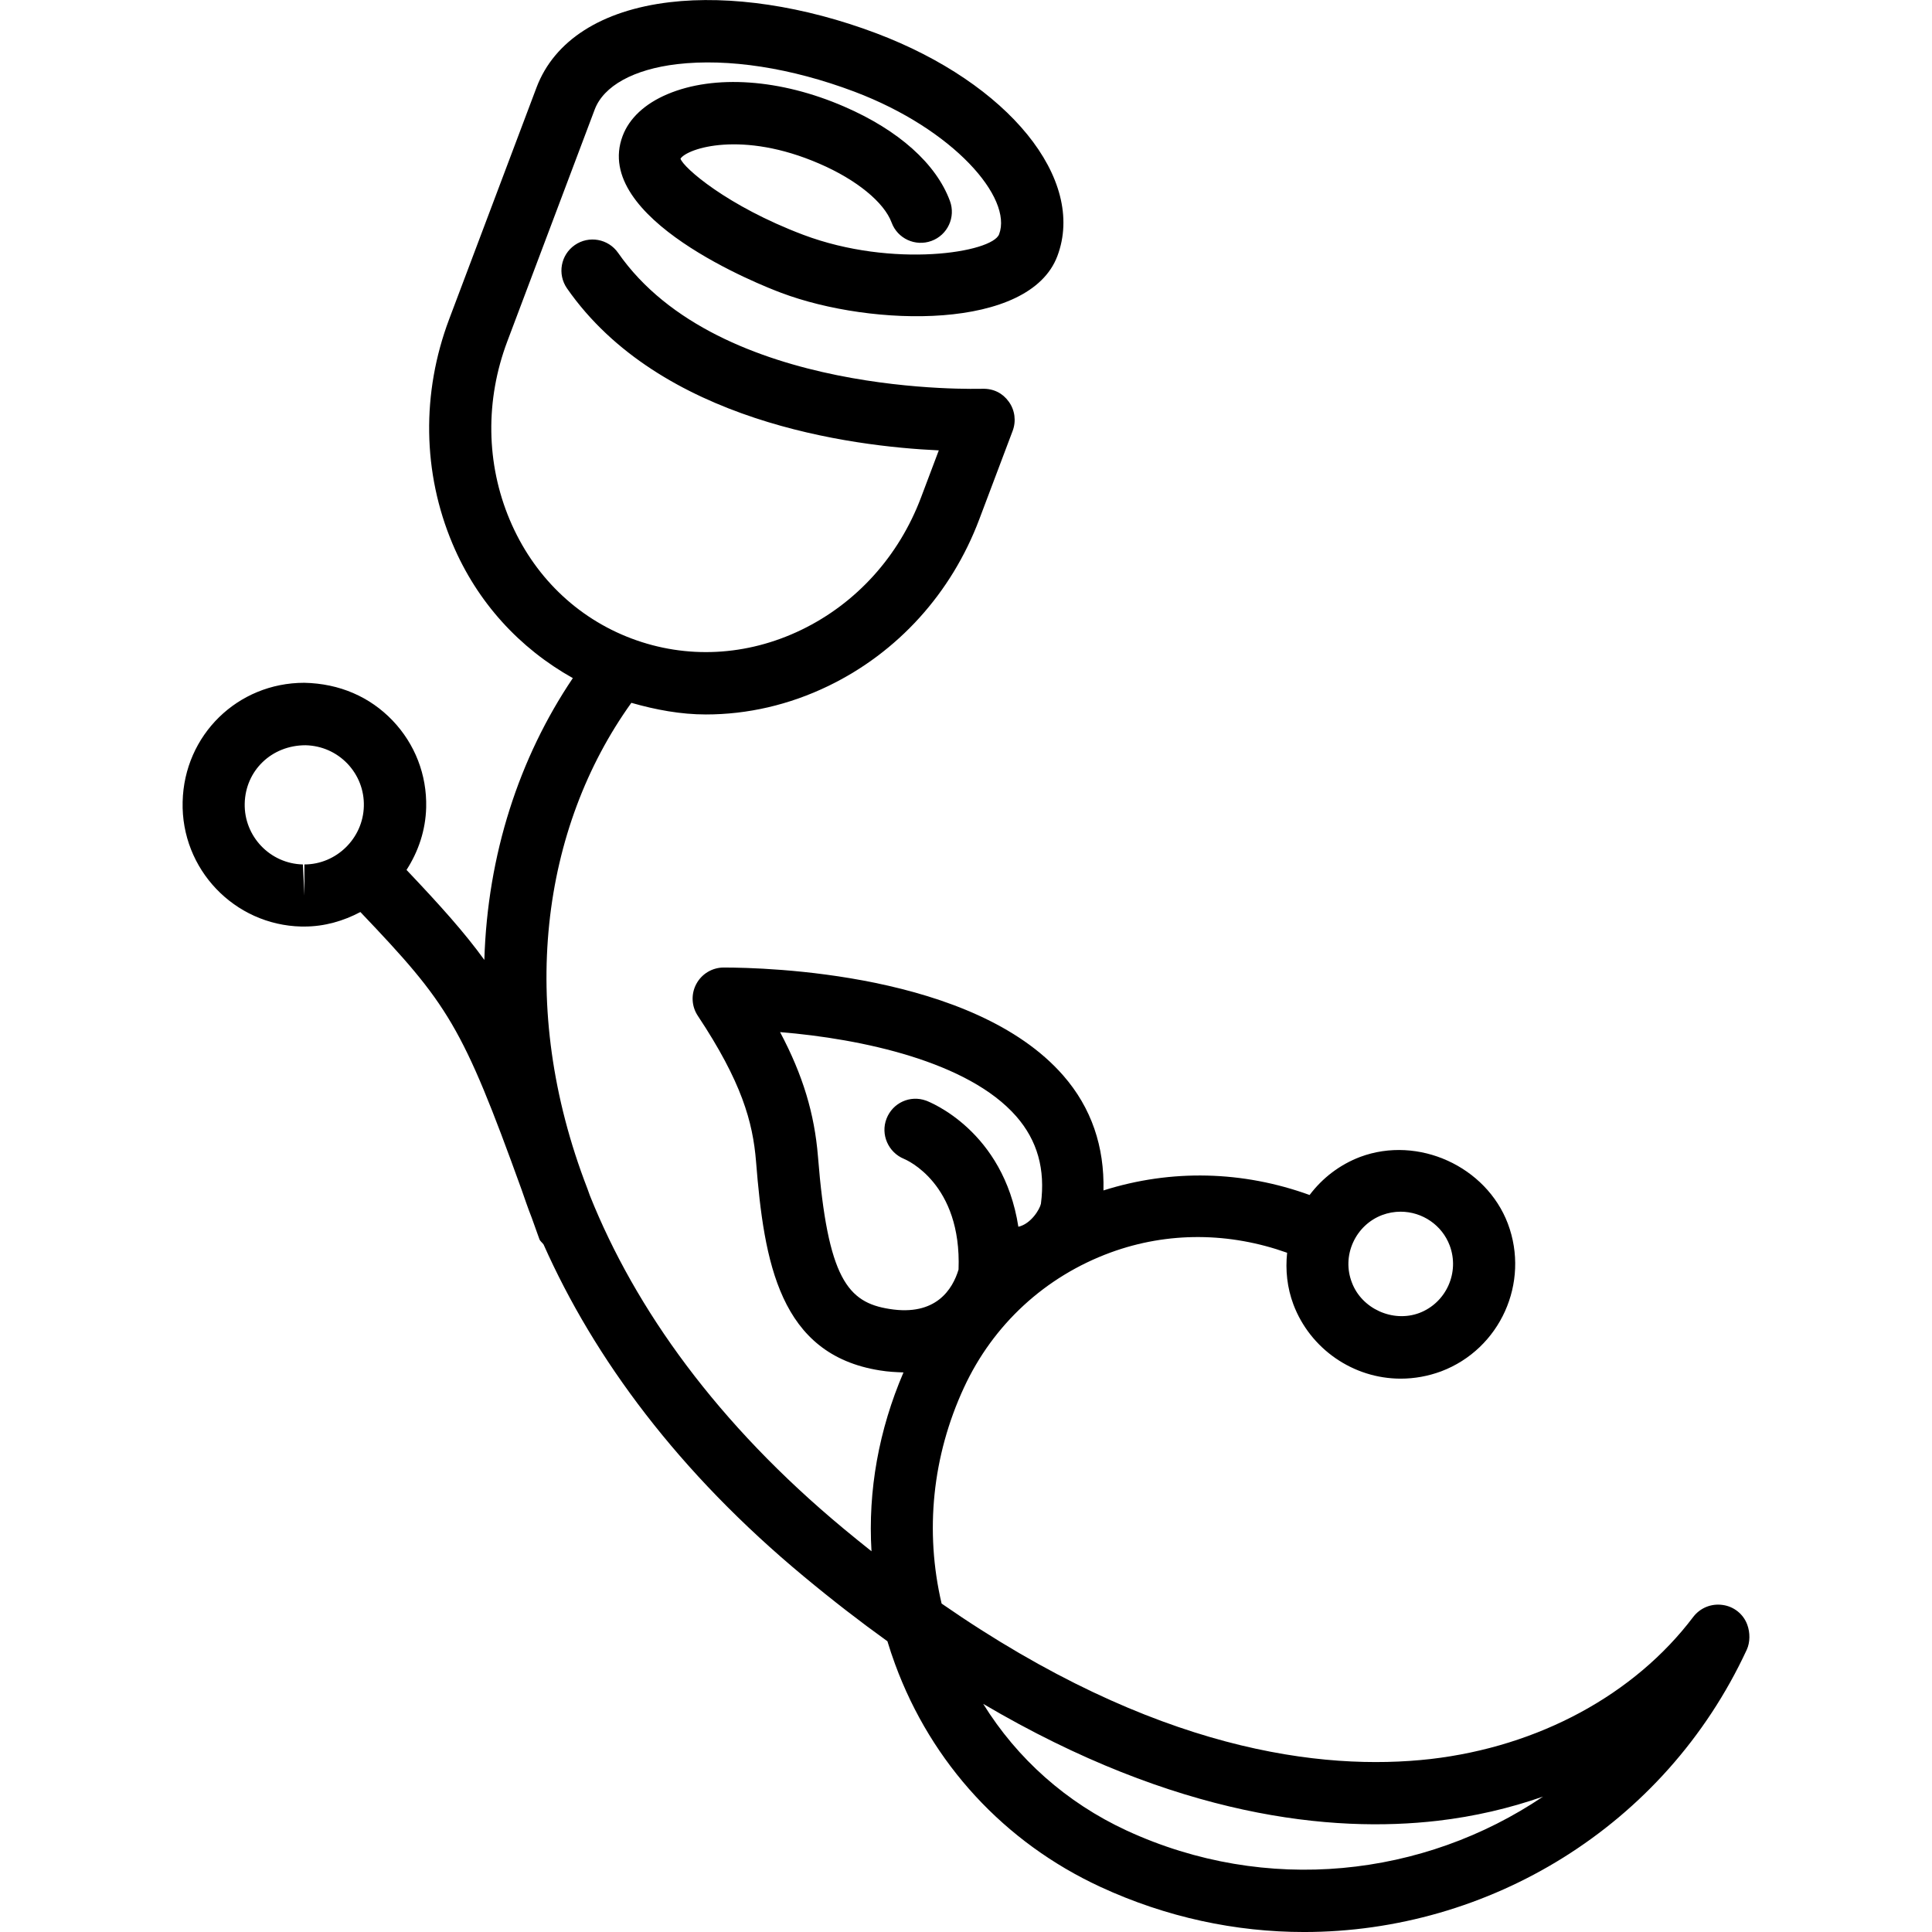 <?xml version="1.0" encoding="iso-8859-1"?>
<!-- Generator: Adobe Illustrator 16.0.0, SVG Export Plug-In . SVG Version: 6.00 Build 0)  -->
<!DOCTYPE svg PUBLIC "-//W3C//DTD SVG 1.1//EN" "http://www.w3.org/Graphics/SVG/1.1/DTD/svg11.dtd">
<svg version="1.1" id="Capa_1" xmlns="http://www.w3.org/2000/svg" xmlns:xlink="http://www.w3.org/1999/xlink" x="0px" y="0px"
	 width="167.694px" height="167.694px" viewBox="0 0 167.694 167.694" style="enable-background:new 0 0 167.694 167.694;"
	 xml:space="preserve">
<g>
	<g>
		<path d="M26.16,80.422c0.021,0,0.232,0,0.253,0c1.756,0,3.398-0.482,4.867-1.26c7.642,8.018,8.844,9.843,13.996,24.107
			c0.282,0.802,0.551,1.609,0.87,2.41c0.221,0.617,0.432,1.213,0.669,1.867c0.069,0.195,0.253,0.306,0.367,0.475
			c4.4,9.893,11.707,19.786,22.615,28.835c2.462,2.046,4.87,3.907,7.229,5.601c0.201,0.664,0.422,1.329,0.665,1.988
			c3.159,8.611,9.493,15.478,17.819,19.332c5.732,2.652,11.755,3.918,17.682,3.918c15.969,0,31.282-9.097,38.423-24.5
			c0.301-0.654,0.295-1.492,0.047-2.168c-0.332-0.922-1.16-1.587-2.136-1.719c-0.991-0.143-1.951,0.253-2.552,1.033
			c-5.104,6.756-13.421,11.254-22.808,12.34c-9.387,1.061-23.91-0.643-42.436-13.494c-1.469-6.265-0.81-12.804,1.938-18.742
			c2.533-5.479,7.053-9.645,12.727-11.728c5.01-1.835,10.357-1.751,15.325,0.021c-0.158,1.509,0,3.032,0.548,4.493
			c1.456,3.85,5.189,6.434,9.308,6.434c1.208,0,2.379-0.216,3.513-0.633c5.131-1.94,7.72-7.699,5.79-12.825
			c-1.883-4.962-7.768-7.667-12.814-5.79c-1.777,0.675-3.274,1.825-4.393,3.307c-5.785-2.099-11.997-2.263-17.893-0.396
			c0.089-3.786-1.028-7.161-3.502-9.988c-7.792-8.901-25.758-9.36-29.479-9.36h-0.005c-0.994,0.011-1.896,0.562-2.36,1.438
			c-0.464,0.875-0.411,1.927,0.135,2.75c3.807,5.737,4.775,9.202,5.055,12.641c0.696,8.774,2.046,16.764,10.747,18.141
			c0.733,0.121,1.408,0.152,2.051,0.174c-2.133,4.968-3.095,10.251-2.776,15.524c-0.789-0.627-1.582-1.271-2.386-1.935
			c-10.984-9.112-18.117-19.09-22.054-28.931c-0.076-0.2-0.153-0.422-0.222-0.617c-6.141-15.873-3.958-31.324,3.818-42.161
			c2.128,0.609,4.292,1.01,6.473,1.01c3.602,0,7.222-0.826,10.628-2.474c6.03-2.916,10.682-8.053,13.094-14.454l2.903-7.691
			c0.316-0.847,0.195-1.799-0.338-2.531c-0.527-0.736-1.323-1.147-2.299-1.118c-0.222-0.013-22.842,0.804-31.611-11.799
			c-0.854-1.226-2.54-1.524-3.76-0.675c-1.226,0.852-1.527,2.531-0.675,3.758c8.053,11.567,24.619,13.711,32.271,14.062l-1.54,4.082
			c-1.922,5.105-5.616,9.192-10.394,11.499c-4.73,2.283-9.964,2.547-14.737,0.749c-4.772-1.798-8.527-5.453-10.568-10.296
			c-2.062-4.888-2.138-10.397-0.211-15.504l7.583-20.116c0.775-2.051,3.375-3.488,7.143-3.937c4.456-0.522,9.909,0.319,15.396,2.386
			c8.63,3.262,13.751,9.223,12.564,12.376c-0.591,1.59-9.2,2.988-17.01,0.045c-6.586-2.489-10.394-5.816-10.647-6.604
			c0.593-0.902,5.345-2.479,12.063,0.438c3.214,1.387,5.611,3.349,6.26,5.102c0.511,1.4,2.067,2.112,3.464,1.598
			c1.4-0.512,2.118-2.067,1.601-3.465c-1.195-3.235-4.451-6.146-9.176-8.192c-5.529-2.402-11.264-2.803-15.34-1.081
			c-1.967,0.833-3.317,2.091-3.895,3.631c-2.7,7.164,12.068,12.985,13.764,13.613c7.934,2.99,21.547,3.262,23.973-3.193
			c2.516-6.684-4.234-14.995-15.709-19.332c-6.286-2.371-12.675-3.325-17.94-2.7C52.211,0.896,48.11,3.52,46.573,7.585l-7.583,20.11
			c-2.418,6.41-2.315,13.331,0.287,19.504c2.144,5.084,5.822,9.073,10.444,11.66c-4.656,6.906-7.409,15.314-7.681,24.46
			c-1.701-2.354-3.805-4.701-6.755-7.812c1.021-1.582,1.659-3.436,1.706-5.432c0.066-2.821-0.97-5.497-2.919-7.538
			c-1.957-2.043-4.585-3.209-7.665-3.272c-5.782,0-10.42,4.535-10.555,10.328C15.705,75.441,20.338,80.29,26.16,80.422z
			 M124.794,158.039c3.17-0.369,6.229-1.081,9.14-2.099c-10.357,6.992-24.011,8.553-36.155,2.942
			c-5.205-2.41-9.481-6.218-12.439-10.99C102.145,157.796,115.65,159.099,124.794,158.039z M117.443,107.847
			c0.501-1.107,1.402-1.957,2.525-2.384c0.527-0.195,1.061-0.29,1.604-0.29c1.894,0,3.597,1.176,4.256,2.927
			c0.886,2.347-0.301,4.978-2.632,5.864c-2.31,0.864-5.015-0.38-5.858-2.652C116.905,110.188,116.942,108.954,117.443,107.847z
			 M77.207,113.615c-3.612-0.563-5.369-2.62-6.21-13.241c-0.303-3.697-1.297-7.035-3.288-10.789
			c7.077,0.58,16.334,2.552,20.498,7.309c1.841,2.104,2.537,4.604,2.142,7.594c-0.096,0.464-0.85,1.74-1.957,1.993
			c-1.292-8.332-7.696-10.831-8.005-10.947c-1.392-0.507-2.906,0.189-3.438,1.565c-0.535,1.377,0.156,2.933,1.521,3.491
			c0.211,0.09,5.013,2.136,4.73,9.604C82.688,111.896,81.246,114.265,77.207,113.615z M26.521,64.686L26.521,64.686
			c1.389,0.032,2.679,0.598,3.636,1.598c0.949,0.999,1.458,2.304,1.424,3.683c-0.063,2.792-2.381,5.065-5.16,5.065v2.7l-0.132-2.7
			c-2.845-0.065-5.112-2.436-5.049-5.286C21.301,66.898,23.562,64.686,26.521,64.686z"/>
	</g>
</g>
<g>
</g>
<g>
</g>
<g>
</g>
<g>
</g>
<g>
</g>
<g>
</g>
<g>
</g>
<g>
</g>
<g>
</g>
<g>
</g>
<g>
</g>
<g>
</g>
<g>
</g>
<g>
</g>
<g>
</g>
</svg>
